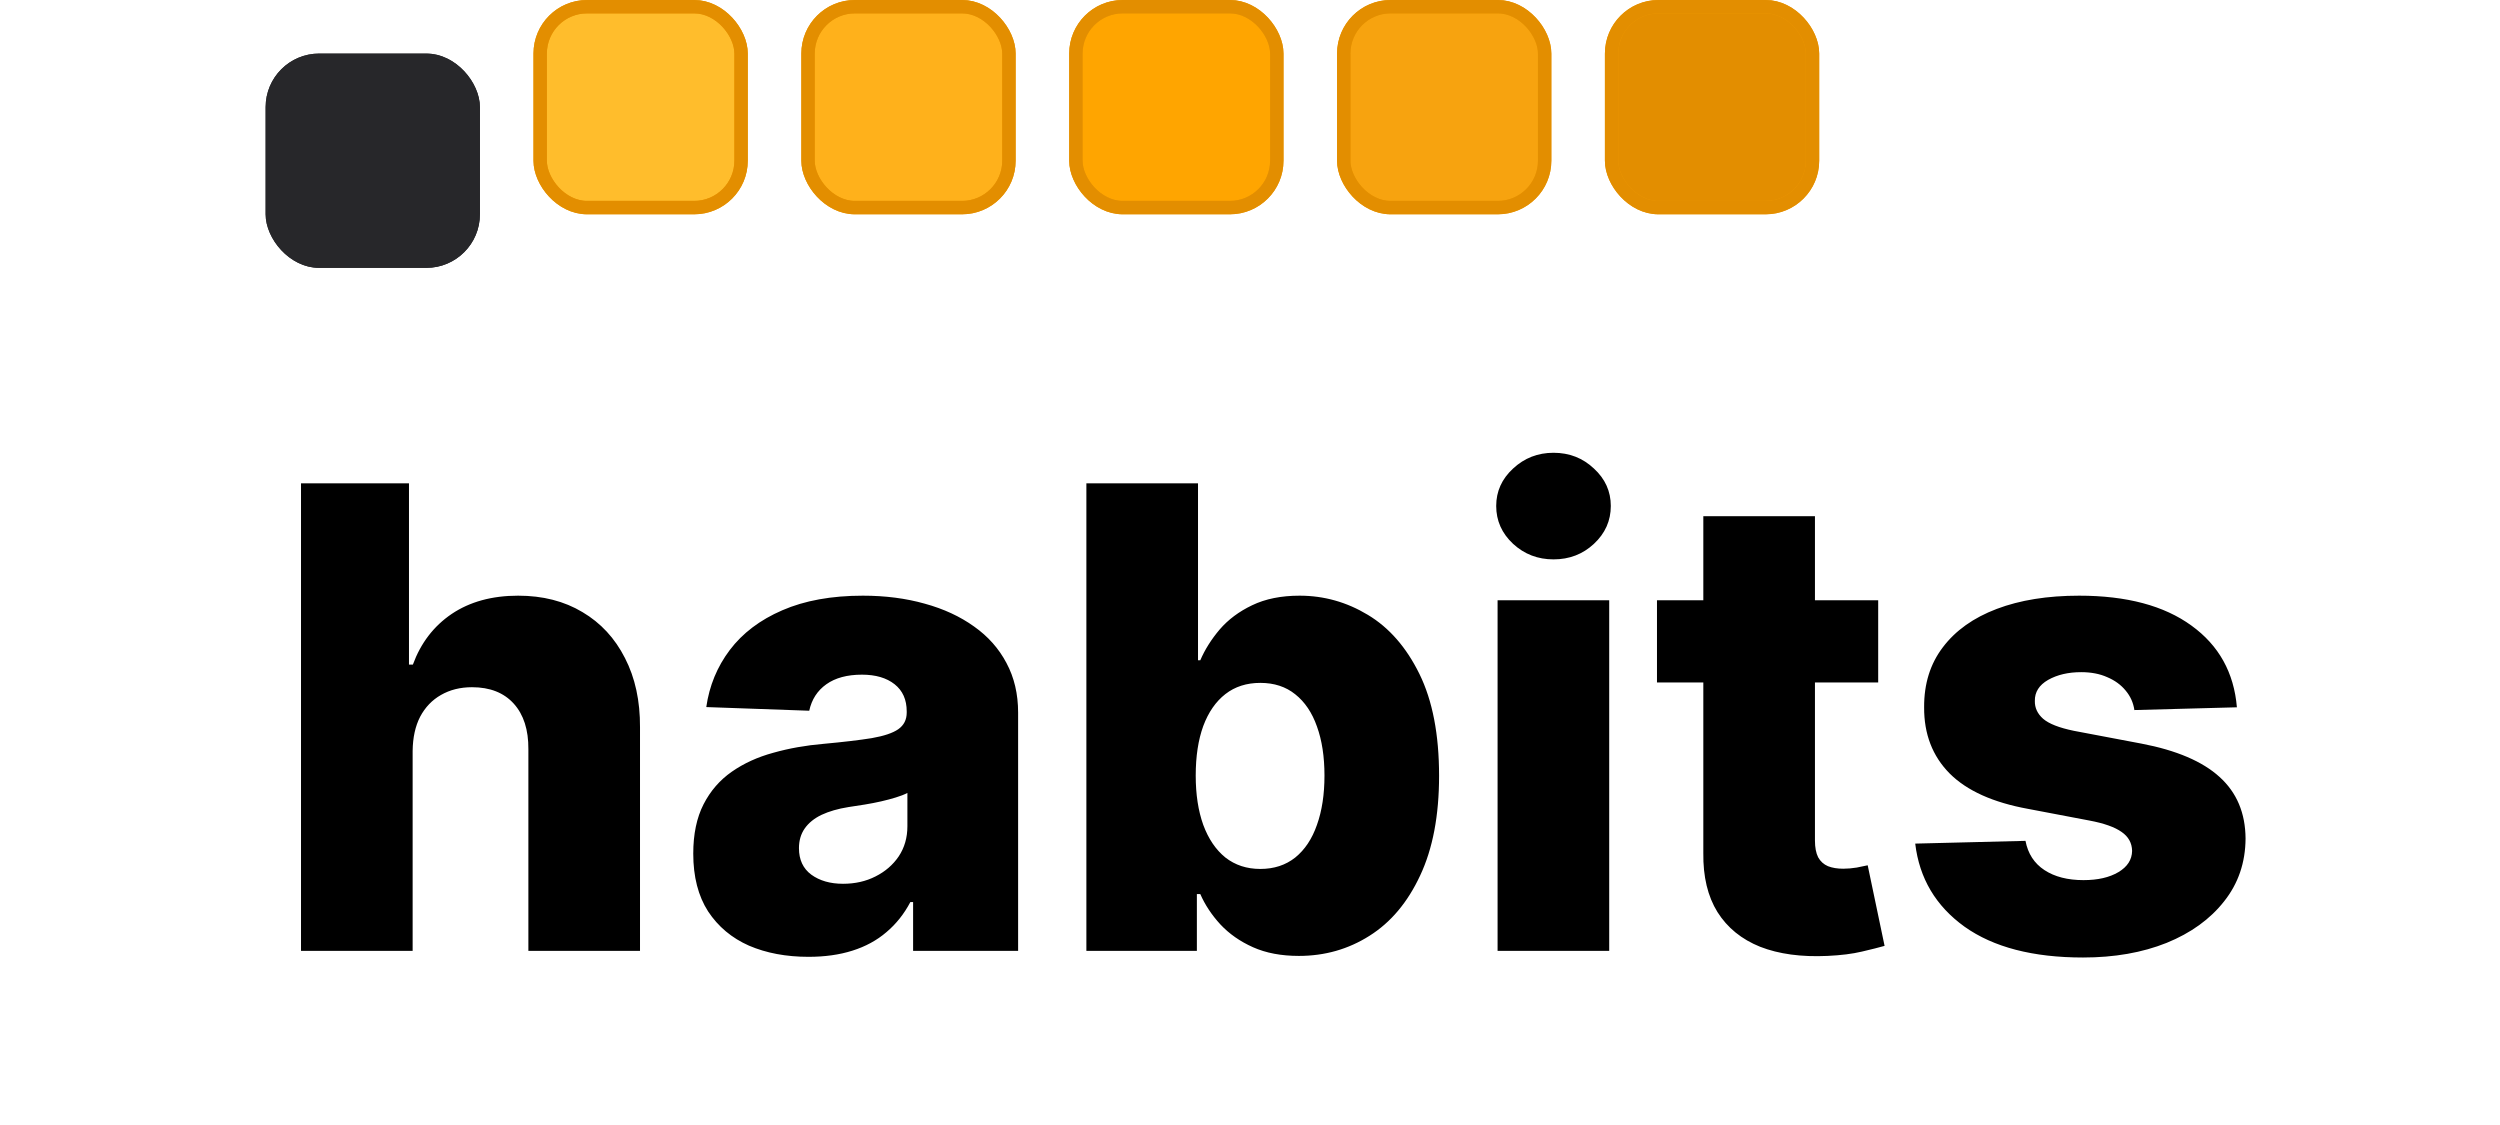 <svg width="100" height="45" viewBox="0 0 155 84" fill="none" xmlns="http://www.w3.org/2000/svg">
<path d="M14.977 56.068V71H6.642V36.091H14.704V49.625H14.994C15.585 48.011 16.551 46.75 17.892 45.841C19.244 44.932 20.898 44.477 22.852 44.477C24.693 44.477 26.296 44.886 27.659 45.705C29.023 46.511 30.079 47.653 30.829 49.131C31.591 50.608 31.966 52.335 31.954 54.312V71H23.619V55.949C23.631 54.494 23.267 53.358 22.528 52.54C21.79 51.722 20.75 51.312 19.409 51.312C18.534 51.312 17.761 51.506 17.091 51.892C16.432 52.267 15.915 52.807 15.54 53.511C15.176 54.216 14.989 55.068 14.977 56.068ZM44.538 71.443C42.868 71.443 41.385 71.165 40.09 70.608C38.805 70.04 37.788 69.188 37.038 68.051C36.3 66.903 35.93 65.466 35.93 63.739C35.93 62.284 36.186 61.057 36.697 60.057C37.209 59.057 37.913 58.244 38.811 57.619C39.709 56.994 40.743 56.523 41.913 56.205C43.084 55.875 44.334 55.653 45.663 55.54C47.152 55.403 48.351 55.261 49.26 55.114C50.169 54.955 50.828 54.733 51.237 54.449C51.658 54.153 51.868 53.739 51.868 53.205V53.119C51.868 52.244 51.567 51.568 50.965 51.091C50.362 50.614 49.55 50.375 48.527 50.375C47.425 50.375 46.538 50.614 45.868 51.091C45.197 51.568 44.771 52.227 44.59 53.068L36.902 52.795C37.129 51.205 37.715 49.784 38.658 48.534C39.612 47.273 40.919 46.284 42.578 45.568C44.249 44.841 46.254 44.477 48.595 44.477C50.266 44.477 51.805 44.676 53.215 45.074C54.624 45.46 55.851 46.028 56.896 46.778C57.942 47.517 58.749 48.426 59.317 49.506C59.896 50.585 60.186 51.818 60.186 53.205V71H52.345V67.352H52.141C51.675 68.239 51.078 68.989 50.351 69.602C49.635 70.216 48.788 70.676 47.811 70.983C46.845 71.29 45.754 71.443 44.538 71.443ZM47.112 65.989C48.01 65.989 48.817 65.807 49.533 65.443C50.26 65.079 50.84 64.579 51.271 63.943C51.703 63.295 51.919 62.545 51.919 61.693V59.205C51.68 59.33 51.391 59.443 51.05 59.545C50.72 59.648 50.356 59.744 49.959 59.835C49.561 59.926 49.152 60.006 48.731 60.074C48.311 60.142 47.908 60.205 47.521 60.261C46.737 60.386 46.067 60.58 45.51 60.841C44.965 61.102 44.544 61.443 44.249 61.864C43.965 62.273 43.822 62.761 43.822 63.33C43.822 64.193 44.129 64.852 44.743 65.307C45.368 65.761 46.158 65.989 47.112 65.989ZM65.283 71V36.091H73.618V49.301H73.788C74.129 48.506 74.612 47.739 75.237 47C75.874 46.261 76.68 45.659 77.658 45.193C78.646 44.716 79.828 44.477 81.203 44.477C83.021 44.477 84.72 44.955 86.3 45.909C87.891 46.864 89.175 48.335 90.152 50.324C91.129 52.312 91.618 54.847 91.618 57.926C91.618 60.892 91.146 63.375 90.203 65.375C89.271 67.375 88.01 68.875 86.419 69.875C84.84 70.875 83.084 71.375 81.152 71.375C79.834 71.375 78.692 71.159 77.726 70.727C76.76 70.296 75.947 69.727 75.288 69.023C74.641 68.318 74.141 67.562 73.788 66.756H73.533V71H65.283ZM73.447 57.909C73.447 59.318 73.635 60.545 74.01 61.591C74.396 62.636 74.947 63.449 75.663 64.028C76.391 64.597 77.26 64.881 78.271 64.881C79.294 64.881 80.163 64.597 80.879 64.028C81.595 63.449 82.135 62.636 82.499 61.591C82.874 60.545 83.061 59.318 83.061 57.909C83.061 56.5 82.874 55.278 82.499 54.244C82.135 53.21 81.595 52.409 80.879 51.841C80.175 51.273 79.305 50.989 78.271 50.989C77.249 50.989 76.379 51.267 75.663 51.824C74.947 52.381 74.396 53.176 74.01 54.21C73.635 55.244 73.447 56.477 73.447 57.909ZM95.986 71V44.818H104.321V71H95.986ZM100.162 41.767C98.992 41.767 97.986 41.381 97.145 40.608C96.304 39.824 95.883 38.881 95.883 37.778C95.883 36.688 96.304 35.756 97.145 34.983C97.986 34.199 98.992 33.807 100.162 33.807C101.344 33.807 102.349 34.199 103.179 34.983C104.02 35.756 104.44 36.688 104.44 37.778C104.44 38.881 104.02 39.824 103.179 40.608C102.349 41.381 101.344 41.767 100.162 41.767ZM124.405 44.818V50.955H107.888V44.818H124.405ZM111.348 38.545H119.683V62.767C119.683 63.278 119.763 63.693 119.922 64.011C120.092 64.318 120.337 64.54 120.655 64.676C120.973 64.801 121.354 64.864 121.797 64.864C122.115 64.864 122.45 64.835 122.803 64.778C123.166 64.71 123.439 64.653 123.621 64.608L124.882 70.625C124.484 70.739 123.922 70.881 123.195 71.051C122.479 71.222 121.621 71.329 120.621 71.375C118.666 71.466 116.99 71.239 115.592 70.693C114.206 70.136 113.143 69.273 112.405 68.102C111.678 66.932 111.325 65.46 111.348 63.688V38.545ZM151.188 52.812L143.534 53.017C143.455 52.472 143.239 51.989 142.886 51.568C142.534 51.136 142.074 50.801 141.506 50.562C140.949 50.312 140.301 50.188 139.562 50.188C138.597 50.188 137.773 50.381 137.091 50.767C136.42 51.153 136.091 51.676 136.102 52.335C136.091 52.847 136.295 53.29 136.716 53.665C137.148 54.04 137.915 54.341 139.017 54.568L144.062 55.523C146.676 56.023 148.619 56.852 149.892 58.011C151.176 59.17 151.824 60.705 151.835 62.614C151.824 64.409 151.29 65.972 150.233 67.301C149.188 68.631 147.756 69.665 145.938 70.403C144.119 71.131 142.04 71.494 139.699 71.494C135.96 71.494 133.011 70.727 130.852 69.193C128.705 67.648 127.477 65.579 127.17 62.989L135.403 62.784C135.585 63.739 136.057 64.466 136.818 64.966C137.58 65.466 138.551 65.716 139.733 65.716C140.801 65.716 141.67 65.517 142.341 65.119C143.011 64.722 143.352 64.193 143.364 63.534C143.352 62.943 143.091 62.472 142.58 62.119C142.068 61.756 141.267 61.472 140.176 61.267L135.608 60.398C132.983 59.92 131.028 59.04 129.744 57.756C128.46 56.46 127.824 54.812 127.835 52.812C127.824 51.062 128.29 49.568 129.233 48.33C130.176 47.08 131.517 46.125 133.256 45.466C134.994 44.807 137.045 44.477 139.409 44.477C142.955 44.477 145.75 45.222 147.795 46.71C149.841 48.188 150.972 50.222 151.188 52.812Z" fill="black"/>
<g filter="url(#filter0_d_75_1093)">
<rect x="4" width="16" height="16" rx="4" fill="#27272A"/>
<rect x="4.5" y="0.5" width="15" height="15" rx="3.5" stroke="#27272A"/>
</g>
<rect x="24.5" y="0.5" width="15" height="15" rx="3.5" fill="#FFC93B" fill-opacity="0.3"/>
<rect x="24.5" y="0.5" width="15" height="15" rx="3.5" fill="#FFBD2C"/>
<rect x="24.5" y="0.5" width="15" height="15" rx="3.5" stroke="#F19900"/>
<rect x="24.5" y="0.5" width="15" height="15" rx="3.5" stroke="#E38E00"/>
<rect x="44.5" y="0.5" width="15" height="15" rx="3.5" fill="#FFBD2C" fill-opacity="0.2"/>
<rect x="44.5" y="0.5" width="15" height="15" rx="3.5" fill="#FFB11B"/>
<rect x="44.5" y="0.5" width="15" height="15" rx="3.5" stroke="#F19900"/>
<rect x="44.5" y="0.5" width="15" height="15" rx="3.5" stroke="#E38E00"/>
<rect x="64.5" y="0.5" width="15" height="15" rx="3.5" fill="#FFB11B" fill-opacity="0.4"/>
<rect x="64.5" y="0.5" width="15" height="15" rx="3.5" fill="#FFA500"/>
<rect x="64.5" y="0.5" width="15" height="15" rx="3.5" stroke="#F19900"/>
<rect x="64.5" y="0.5" width="15" height="15" rx="3.5" stroke="#E38E00"/>
<rect x="84.5" y="0.5" width="15" height="15" rx="3.5" fill="#FFA500" fill-opacity="0.85"/>
<rect x="84.5" y="0.5" width="15" height="15" rx="3.5" fill="#F19900" fill-opacity="0.6"/>
<rect x="84.5" y="0.5" width="15" height="15" rx="3.5" stroke="#F19900"/>
<rect x="84.5" y="0.5" width="15" height="15" rx="3.5" stroke="#E38E00"/>
<rect x="104.5" y="0.5" width="15" height="15" rx="3.5" fill="#F19900"/>
<rect x="104.5" y="0.5" width="15" height="15" rx="3.5" fill="#E38E00"/>
<rect x="104.5" y="0.5" width="15" height="15" rx="3.5" stroke="#F19900"/>
<rect x="104.5" y="0.5" width="15" height="15" rx="3.5" stroke="#E38E00"/>
<defs>
<filter id="filter0_d_75_1093" x="0" y="0" width="24" height="24" filterUnits="userSpaceOnUse" color-interpolation-filters="sRGB">
<feFlood flood-opacity="0" result="BackgroundImageFix"/>
<feColorMatrix in="SourceAlpha" type="matrix" values="0 0 0 0 0 0 0 0 0 0 0 0 0 0 0 0 0 0 127 0" result="hardAlpha"/>
<feOffset dy="4"/>
<feGaussianBlur stdDeviation="2"/>
<feComposite in2="hardAlpha" operator="out"/>
<feColorMatrix type="matrix" values="0 0 0 0 0 0 0 0 0 0 0 0 0 0 0 0 0 0 0.25 0"/>
<feBlend mode="normal" in2="BackgroundImageFix" result="effect1_dropShadow_75_1093"/>
<feBlend mode="normal" in="SourceGraphic" in2="effect1_dropShadow_75_1093" result="shape"/>
</filter>
</defs>
</svg>

